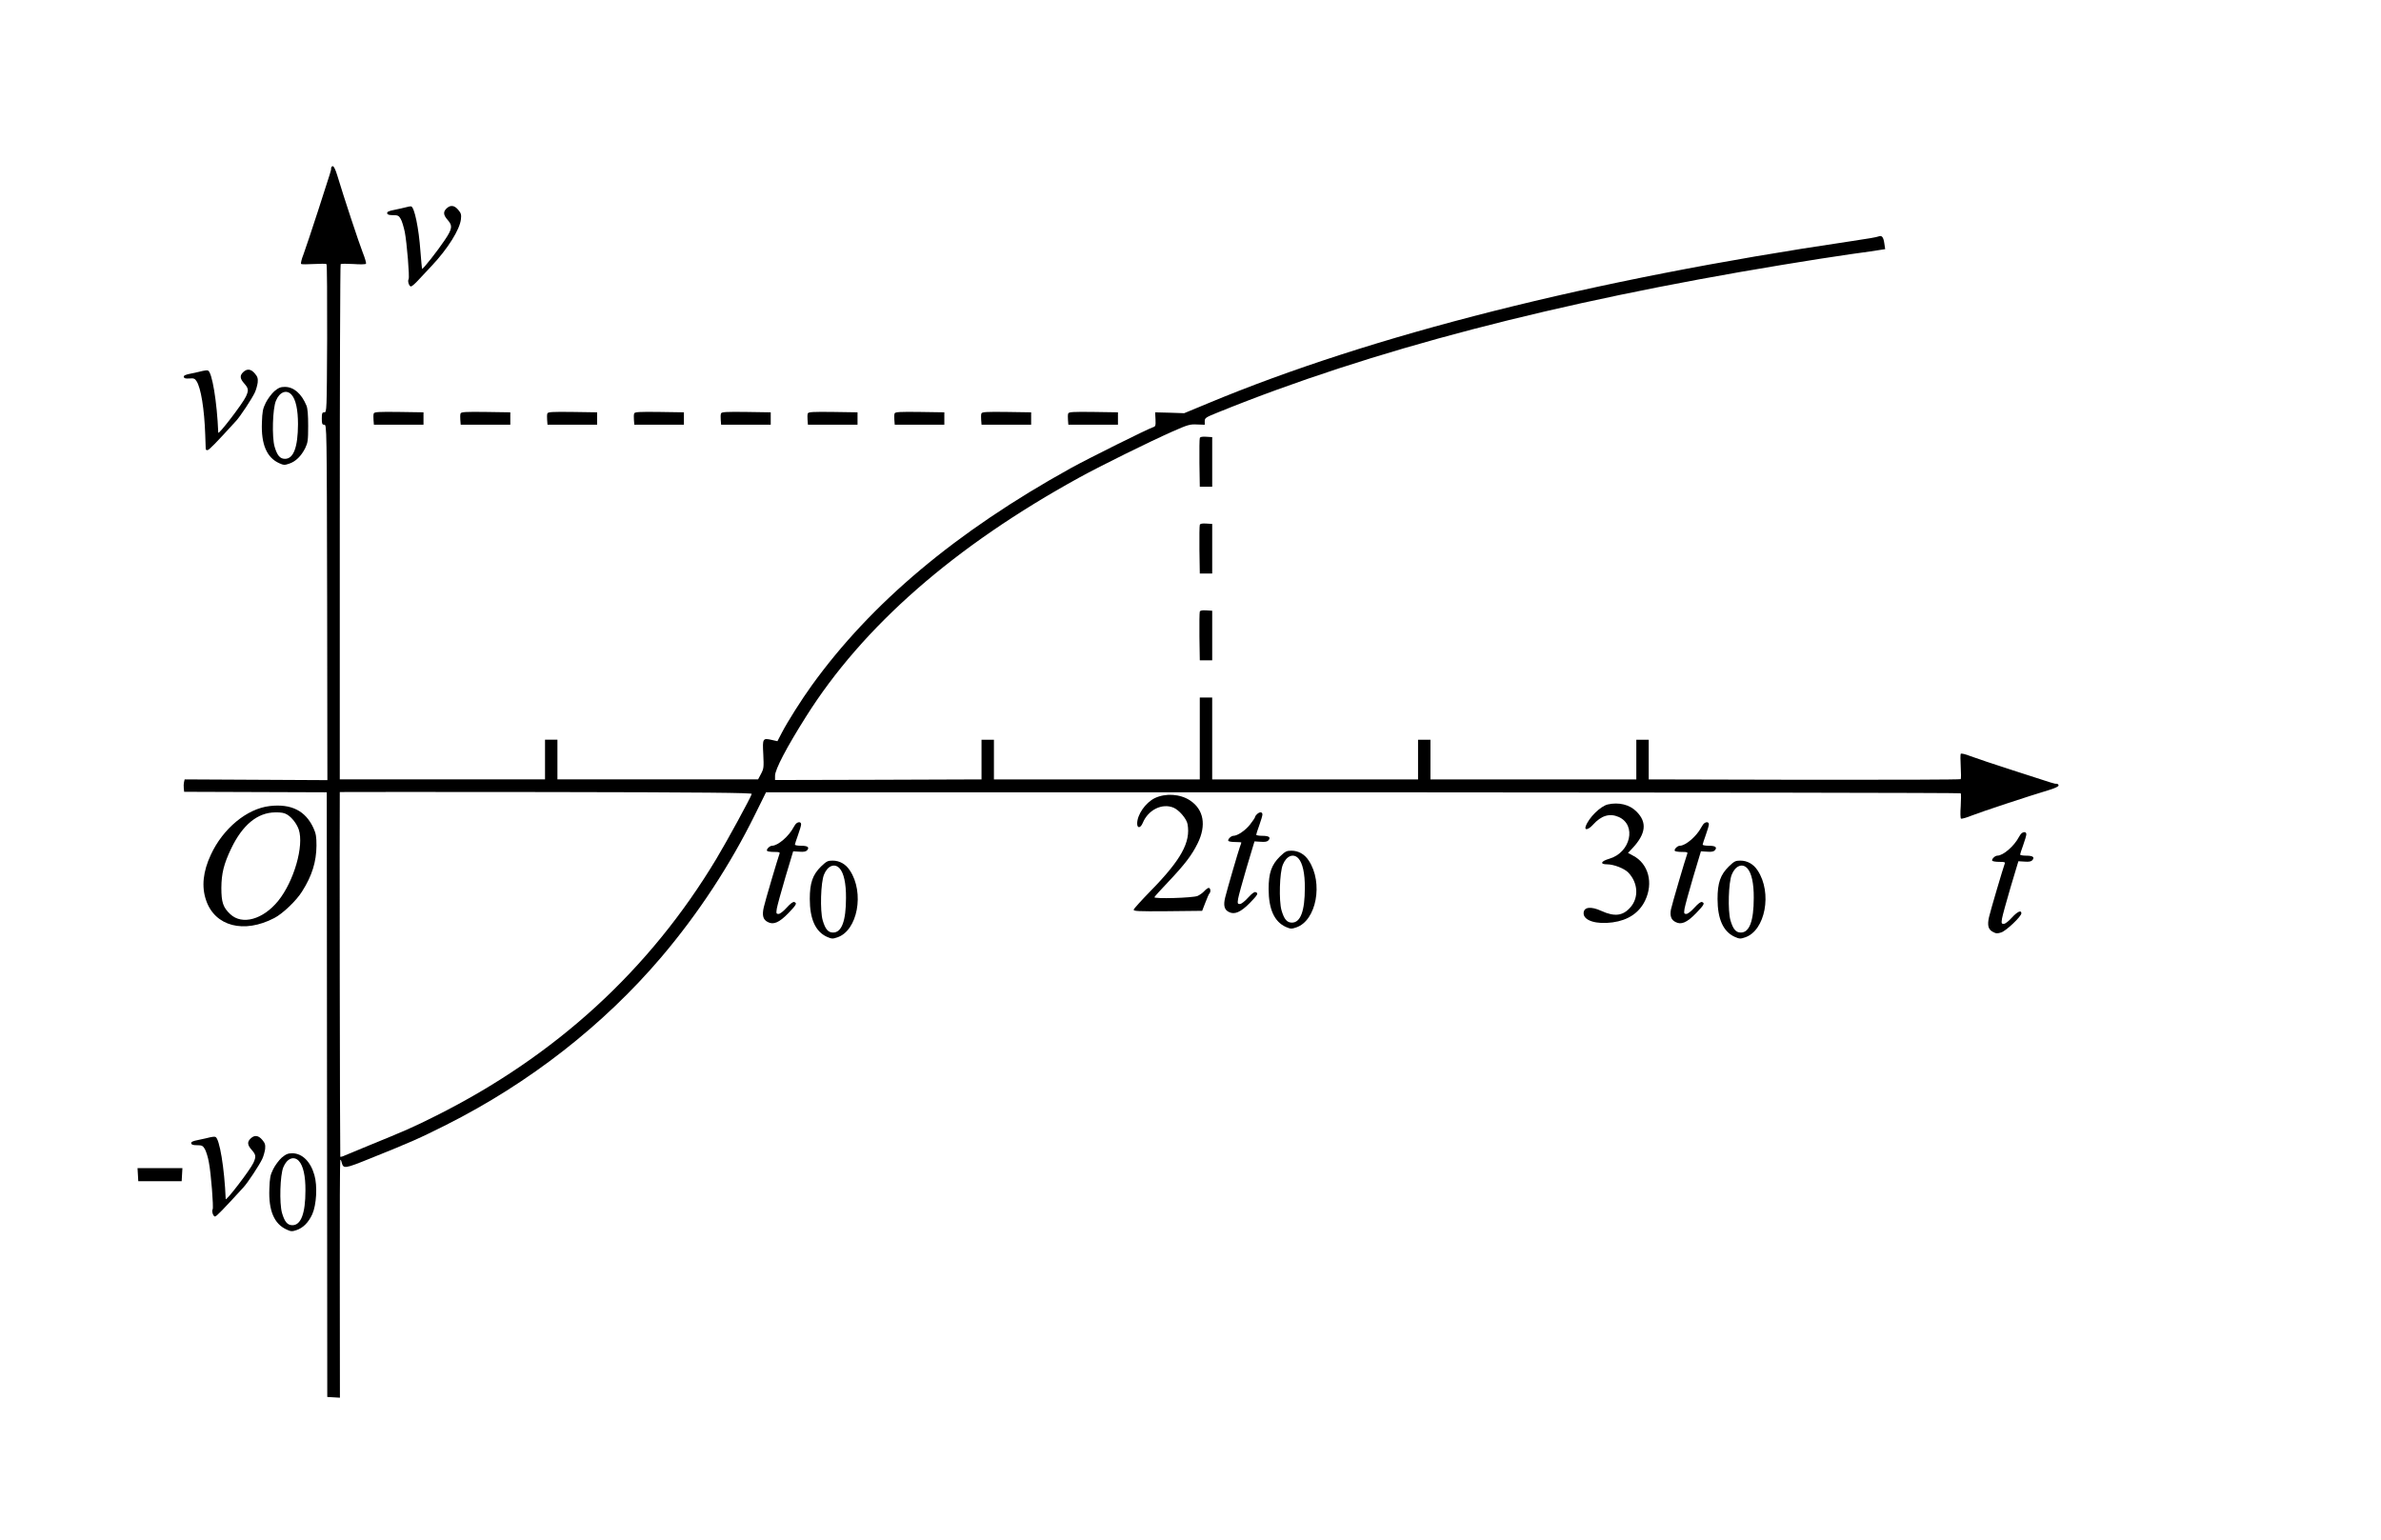 <?xml version="1.0" encoding="UTF-8" standalone="no"?>
<svg
   xmlns:dc="http://purl.org/dc/elements/1.1/"
   xmlns:cc="http://creativecommons.org/ns#"
   xmlns:rdf="http://www.w3.org/1999/02/22-rdf-syntax-ns#"
   xmlns:svg="http://www.w3.org/2000/svg"
   xmlns="http://www.w3.org/2000/svg"
   xmlns:sodipodi="http://sodipodi.sourceforge.net/DTD/sodipodi-0.dtd"
   xmlns:inkscape="http://www.inkscape.org/namespaces/inkscape"
   version="1.0"
   width="1920pt"
   height="1242pt"
   viewBox="0 0 1920 1242"
   preserveAspectRatio="xMidYMid meet"
   id="svg64"
   sodipodi:docname="057.svg"
   inkscape:version="0.92.4 5da689c313, 2019-01-14">
  <defs
     id="defs68" />
  <sodipodi:namedview
     pagecolor="#ffffff"
     bordercolor="#666666"
     borderopacity="1"
     objecttolerance="10"
     gridtolerance="10"
     guidetolerance="10"
     inkscape:pageopacity="0"
     inkscape:pageshadow="2"
     inkscape:window-width="1920"
     inkscape:window-height="1040"
     id="namedview66"
     showgrid="false"
     inkscape:zoom="8.9802561"
     inkscape:cx="361.66869"
     inkscape:cy="1379.1321"
     inkscape:window-x="0"
     inkscape:window-y="0"
     inkscape:window-maximized="1"
     inkscape:current-layer="svg64" />
  <g
     transform="translate(0,1242) scale(0.1,-0.1)"
     fill="#000000"
     stroke="none"
     id="g62">
    <path
       d="m 2670,11063 c 0,-19 5,-1 -107,-348 -48,-148 -100,-303 -115,-344 -17,-43 -25,-77 -19,-80 5,-3 51,-3 103,0 51,3 96,3 101,-1 4,-3 6,-274 5,-601 -3,-586 -3,-594 -23,-594 -17,0 -20,-7 -20,-50 0,-43 3,-50 20,-50 20,0 20,-8 23,-1433 l 2,-1433 -575,3 -576,3 -5,-21 c -3,-12 -4,-35 -2,-50 l 3,-29 575,-2 575,-2 2,-2438 2,-2438 51,-3 51,-3 -1,956 c -1,526 1,959 4,962 3,3 8,-6 11,-20 14,-54 22,-53 232,32 329,132 394,161 613,271 668,336 1266,803 1733,1352 298,351 555,743 756,1151 l 88,178 h 4813 c 2648,-1 4817,-4 4821,-8 3,-5 3,-51 0,-103 -4,-52 -3,-98 2,-101 5,-4 46,8 91,26 76,30 448,153 624,206 43,13 72,27 72,35 0,8 -8,14 -17,14 -19,0 0,-6 -348,107 -148,47 -303,100 -344,115 -43,17 -77,25 -80,19 -3,-5 -3,-51 0,-103 3,-51 3,-96 0,-101 -4,-4 -572,-6 -1262,-5 l -1254,3 v 160 160 h -50 -50 v -160 -160 h -830 -830 v 160 160 h -50 -50 v -160 -160 h -830 -830 v 330 330 h -50 -50 v -330 -330 h -830 -830 v 160 160 h -50 -50 v -160 -160 l -832,-3 -833,-2 v 35 c 0,50 93,228 249,475 460,731 1198,1376 2206,1930 177,97 558,285 749,370 125,55 141,60 199,57 l 62,-2 v 28 c 0,27 6,31 110,73 1231,499 2717,887 4545,1188 184,31 432,69 550,86 118,16 230,32 249,36 l 33,5 -7,47 c -7,50 -20,66 -45,56 -17,-7 -83,-18 -230,-40 -2084,-308 -3859,-756 -5178,-1306 l -193,-80 -117,4 -117,3 3,-57 c 2,-51 0,-57 -20,-63 -41,-13 -520,-251 -663,-330 C 7710,8133 7024,7557 6544,6890 6463,6778 6352,6602 6306,6514 l -37,-71 -44,10 c -75,17 -77,13 -70,-115 5,-106 4,-116 -18,-158 l -24,-45 h -809 -809 v 160 160 h -50 -50 v -160 -160 h -828 -827 v 2074 c 0,1141 3,2078 7,2081 5,4 51,4 103,1 52,-4 98,-3 101,2 4,5 -8,46 -26,91 -30,76 -153,448 -206,624 -13,43 -27,72 -35,72 -8,0 -14,-8 -14,-17 z M 6062,6018 c -7,-28 -202,-385 -285,-523 -538,-896 -1296,-1590 -2264,-2074 -183,-92 -251,-121 -533,-236 -91,-37 -180,-74 -198,-82 -18,-9 -35,-13 -38,-11 -3,3 -7,2863 -4,2941 0,1 748,1 1663,0 1284,-2 1661,-6 1659,-15 z"
       id="path4"
       inkscape:connector-curvature="0"
       sodipodi:nodetypes="sccccccsssccccccccccccccsccccccccccccsscccccccccccccccccccccccccccccccccccccccscccccsccccccccccccccccccccccccccccccccscccccssccccccccc" />
    <path
       d="M3275 10749 c-16 -4 -58 -14 -93 -21 -47 -9 -62 -16 -60 -28 2 -11 16 -15 47 -15 39 0 47 -4 62 -30 10 -16 24 -64 33 -105 17 -88 40 -366 31 -381 -10 -16 4 -59 19 -59 7 0 35 24 61 53 27 28 74 79 105 112 131 139 228 294 237 378 4 36 1 48 -22 75 -31 37 -62 41 -93 12 -30 -28 -28 -53 9 -95 40 -45 36 -72 -26 -163 -56 -84 -175 -235 -181 -230 -2 3 -8 68 -14 145 -13 183 -48 353 -75 359 -5 1 -23 -2 -40 -7z"
       id="path6" />
    <path
       d="M1635 9429 c-16 -4 -58 -14 -93 -21 -47 -9 -62 -16 -60 -28 3 -11 14 -14 45 -12 35 3 44 0 58 -22 35 -53 63 -225 70 -432 2 -60 4 -112 4 -116 1 -5 7 -8 14 -8 12 0 68 57 230 235 36 39 128 179 152 230 10 21 20 58 23 80 3 34 -1 47 -23 73 -31 37 -62 41 -93 12 -30 -28 -28 -53 8 -93 35 -40 36 -55 13 -105 -27 -58 -222 -312 -223 -291 -10 249 -50 490 -83 501 -7 3 -25 1 -42 -3z"
       id="path8" />
    <path
       d="M2212 9265 c-22 -20 -53 -61 -69 -93 -24 -48 -28 -72 -31 -160 -7 -174 39 -282 139 -327 35 -16 44 -17 81 -4 52 17 97 61 129 125 21 44 24 62 24 179 0 90 -4 141 -14 165 -40 96 -102 150 -174 150 -35 0 -51 -7 -85 -35z m138 -27 c35 -37 53 -122 53 -239 -1 -186 -36 -279 -105 -279 -40 0 -63 27 -84 99 -22 77 -16 306 11 369 29 71 85 93 125 50z"
       id="path10" />
    <path
       d="M3014 9086 c-3 -8 -4 -31 -2 -52 l3 -39 200 0 200 0 0 50 0 50 -198 3 c-163 2 -198 0 -203 -12z"
       id="path12" />
    <path
       d="M3714 9086 c-3 -8 -4 -31 -2 -52 l3 -39 200 0 200 0 0 50 0 50 -198 3 c-163 2 -198 0 -203 -12z"
       id="path14" />
    <path
       d="M4414 9086 c-3 -8 -4 -31 -2 -52 l3 -39 200 0 200 0 0 50 0 50 -198 3 c-163 2 -198 0 -203 -12z"
       id="path16" />
    <path
       d="M5114 9086 c-3 -8 -4 -31 -2 -52 l3 -39 200 0 200 0 0 50 0 50 -198 3 c-163 2 -198 0 -203 -12z"
       id="path18" />
    <path
       d="M5814 9086 c-3 -8 -4 -31 -2 -52 l3 -39 200 0 200 0 0 50 0 50 -198 3 c-163 2 -198 0 -203 -12z"
       id="path20" />
    <path
       d="M6514 9086 c-3 -8 -4 -31 -2 -52 l3 -39 200 0 200 0 0 50 0 50 -198 3 c-163 2 -198 0 -203 -12z"
       id="path22" />
    <path
       d="M7214 9086 c-3 -8 -4 -31 -2 -52 l3 -39 200 0 200 0 0 50 0 50 -198 3 c-163 2 -198 0 -203 -12z"
       id="path24" />
    <path
       d="M7914 9086 c-3 -8 -4 -31 -2 -52 l3 -39 200 0 200 0 0 50 0 50 -198 3 c-163 2 -198 0 -203 -12z"
       id="path26" />
    <path
       d="M8614 9086 c-3 -8 -4 -31 -2 -52 l3 -39 200 0 200 0 0 50 0 50 -198 3 c-163 2 -198 0 -203 -12z"
       id="path28" />
    <path
       d="M9675 8888 c-3 -8 -4 -99 -3 -203 l3 -190 50 0 50 0 0 200 0 200 -48 3 c-32 2 -49 -1 -52 -10z"
       id="path30" />
    <path
       d="M9675 8188 c-3 -8 -4 -99 -3 -203 l3 -190 50 0 50 0 0 200 0 200 -48 3 c-32 2 -49 -1 -52 -10z"
       id="path32" />
    <path
       d="M9675 7488 c-3 -8 -4 -99 -3 -203 l3 -190 50 0 50 0 0 200 0 200 -48 3 c-32 2 -49 -1 -52 -10z"
       id="path34" />
    <path
       d="M9312 5984 c-75 -37 -142 -133 -142 -205 0 -41 27 -38 45 5 44 106 156 161 248 123 45 -19 105 -89 113 -132 27 -147 -52 -289 -301 -543 -71 -73 -131 -139 -133 -147 -3 -13 32 -15 274 -13 l278 3 26 67 c14 36 28 70 33 74 12 12 8 44 -6 44 -7 0 -23 -12 -36 -26 -12 -14 -37 -31 -54 -39 -39 -16 -354 -25 -348 -10 2 6 53 62 113 125 133 141 188 213 235 308 73 146 50 275 -62 348 -79 52 -197 59 -283 18z"
       id="path36" />
    <path
       d="M12965 5933 c-59 -14 -153 -106 -178 -176 -13 -36 21 -29 59 13 67 74 134 94 207 62 146 -65 96 -287 -76 -337 -69 -20 -78 -45 -17 -45 54 0 141 -34 172 -68 77 -82 84 -200 16 -278 -61 -70 -128 -78 -234 -30 -87 40 -144 32 -144 -19 0 -59 103 -91 234 -73 124 17 213 76 261 174 70 143 28 301 -98 365 l-39 21 34 36 c111 118 122 211 34 298 -55 56 -143 77 -231 57z"
       id="path38" />
    <path
       d="M2175 5920 c-184 -21 -377 -181 -475 -393 -63 -135 -76 -257 -38 -367 71 -210 305 -271 550 -143 68 35 180 142 225 216 80 126 114 239 115 368 0 72 -4 97 -24 141 -64 140 -179 198 -353 178z m141 -69 c38 -23 77 -74 93 -120 44 -132 -39 -419 -166 -576 -122 -150 -290 -197 -386 -107 -58 54 -72 96 -72 212 1 118 20 193 79 317 92 192 213 291 356 292 47 1 74 -4 96 -18z"
       id="path40" />
    <path
       d="M10136 5854 c-9 -8 -16 -19 -16 -24 0 -4 -18 -31 -40 -59 -38 -48 -101 -91 -134 -91 -19 0 -48 -29 -41 -41 4 -5 28 -9 56 -9 27 0 49 -2 49 -4 0 -3 -5 -17 -11 -33 -13 -35 -102 -340 -119 -409 -16 -64 -8 -100 29 -118 45 -24 95 -3 169 72 65 67 72 79 47 88 -10 4 -31 -12 -61 -45 -26 -29 -54 -51 -66 -51 -18 0 -20 4 -14 43 4 23 35 137 69 252 l63 210 50 -3 c36 -3 54 1 63 12 20 24 4 36 -50 36 -27 0 -49 4 -49 9 0 4 11 39 25 77 14 38 25 77 25 86 0 22 -23 23 -44 2z"
       id="path42" />
    <path
       d="M6424 5782 c-6 -4 -17 -18 -24 -32 -38 -73 -127 -150 -174 -150 -19 0 -48 -29 -41 -41 4 -5 29 -9 57 -9 44 0 49 -2 43 -17 -13 -35 -115 -379 -126 -429 -15 -66 -6 -100 32 -119 46 -25 92 -5 167 72 65 68 71 80 47 89 -10 4 -31 -12 -61 -45 -26 -29 -54 -51 -66 -51 -18 0 -20 4 -14 43 4 23 35 137 69 252 l63 210 50 -3 c36 -3 54 1 63 12 20 24 4 36 -50 36 -27 0 -49 4 -49 9 0 4 11 39 25 77 14 38 25 77 25 86 0 19 -17 23 -36 10z"
       id="path44" />
    <path
       d="M13744 5782 c-6 -4 -17 -18 -24 -32 -38 -73 -127 -150 -174 -150 -19 0 -48 -29 -41 -41 4 -5 29 -9 57 -9 44 0 49 -2 43 -17 -14 -37 -125 -415 -131 -448 -9 -51 2 -83 37 -100 46 -25 92 -5 167 72 65 68 71 80 47 89 -10 4 -31 -12 -61 -45 -26 -29 -54 -51 -66 -51 -18 0 -20 4 -14 43 4 23 35 137 69 252 l63 210 50 -3 c36 -3 54 1 63 12 20 24 4 36 -50 36 -27 0 -49 4 -49 9 0 4 11 39 25 77 14 38 25 77 25 86 0 19 -17 23 -36 10z"
       id="path46" />
    <path
       d="M16304 5702 c-6 -4 -17 -18 -24 -32 -38 -73 -127 -150 -174 -150 -19 0 -48 -29 -41 -41 4 -5 29 -9 57 -9 44 0 49 -2 43 -17 -13 -35 -115 -379 -126 -429 -15 -66 -6 -100 32 -119 25 -14 36 -14 67 -4 40 13 162 129 162 154 0 29 -32 14 -77 -35 -26 -29 -53 -50 -65 -50 -18 0 -20 4 -14 43 4 23 35 137 69 252 l63 210 50 -3 c36 -3 54 1 63 12 20 24 4 36 -50 36 -27 0 -49 4 -49 9 0 4 11 39 25 77 14 38 25 77 25 86 0 19 -17 23 -36 10z"
       id="path48" />
    <path
       d="M10321 5513 c-68 -67 -91 -133 -91 -262 0 -162 46 -264 139 -306 37 -16 46 -17 83 -4 163 54 221 360 101 540 -33 51 -83 79 -139 79 -39 0 -49 -5 -93 -47z m149 -15 c34 -37 53 -121 52 -239 0 -186 -35 -279 -104 -279 -40 0 -63 27 -84 99 -22 77 -16 306 11 369 29 71 85 93 125 50z"
       id="path50" />
    <path
       d="M6621 5433 c-68 -67 -91 -133 -91 -262 0 -162 46 -264 139 -306 37 -16 46 -17 83 -4 163 54 221 360 101 540 -33 51 -83 79 -139 79 -39 0 -49 -5 -93 -47z m149 -15 c34 -37 53 -121 52 -239 0 -186 -35 -279 -104 -279 -40 0 -63 27 -84 99 -22 77 -16 306 11 369 29 71 85 93 125 50z"
       id="path52" />
    <path
       d="M13941 5433 c-68 -67 -91 -133 -91 -262 0 -162 46 -264 139 -306 37 -16 46 -17 83 -4 163 54 221 360 101 540 -33 51 -83 79 -139 79 -39 0 -49 -5 -93 -47z m149 -15 c34 -37 53 -121 52 -239 0 -186 -35 -279 -104 -279 -40 0 -63 27 -84 99 -22 77 -16 306 11 369 29 71 85 93 125 50z"
       id="path54" />
    <path
       d="M1695 3249 c-16 -4 -58 -14 -93 -21 -47 -9 -62 -16 -60 -28 2 -11 16 -15 47 -15 39 0 47 -4 63 -31 10 -18 25 -65 32 -105 18 -91 39 -365 31 -380 -10 -16 4 -59 19 -59 11 0 67 58 229 235 36 39 128 179 152 230 10 21 20 58 23 80 3 34 -1 47 -23 73 -31 37 -62 41 -93 12 -30 -28 -28 -53 8 -93 35 -40 36 -55 13 -105 -27 -58 -222 -312 -223 -291 -10 249 -50 490 -83 501 -7 3 -25 1 -42 -3z"
       id="path56" />
    <path
       d="M2272 3085 c-22 -20 -53 -61 -69 -93 -24 -48 -28 -72 -31 -160 -7 -174 39 -282 139 -327 34 -16 44 -17 79 -5 54 18 97 61 128 128 34 76 43 229 17 317 -31 109 -99 175 -178 175 -35 0 -51 -7 -85 -35z m138 -27 c35 -38 54 -122 53 -238 0 -185 -36 -280 -105 -280 -40 0 -63 27 -84 99 -22 77 -16 306 11 369 29 71 85 93 125 50z"
       id="path58" />
    <path
       d="M1112 2948 l3 -53 175 0 175 0 3 53 3 52 -181 0 -181 0 3 -52z"
       id="path60" />
  </g>
</svg>
